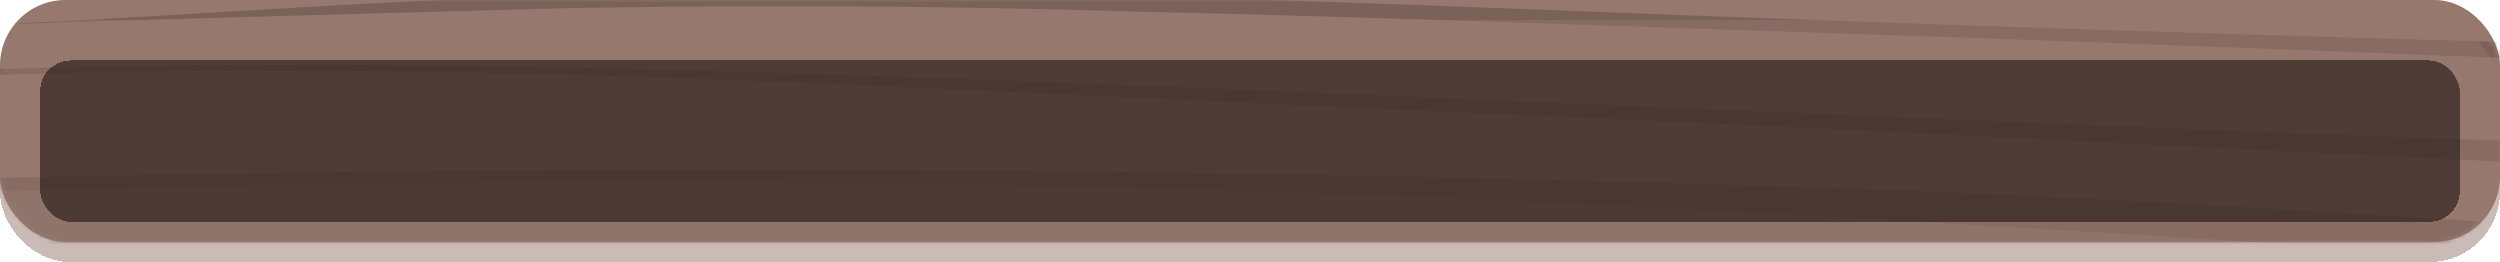 <svg width="496" height="52" viewBox="0 0 496 52" fill="none" xmlns="http://www.w3.org/2000/svg">
<g id="Bar/Background">
<rect id="Fill" width="496" height="48" rx="13" fill="#96786F"/>
<g id="MaskGroup">
<mask id="mask0_673_16617" style="mask-type:alpha" maskUnits="userSpaceOnUse" x="0" y="0" width="496" height="48">
<rect id="Rectangle" width="496" height="48" rx="14" fill="#D9D9D9"/>
</mask>
<g mask="url(#mask0_673_16617)">
<path id="Vector" fill-rule="evenodd" clip-rule="evenodd" d="M172.557 59.468C244.278 62.413 314.171 67.09 385.63 71.213C440.618 74.485 496.233 77.665 551.352 80.021L577 81C576.409 75.797 575.36 69.649 573.85 64.61C573.325 62.745 572.735 60.912 572.013 59.08C571.291 57.248 570.898 56.135 570.307 54.663C542.091 53.125 513.941 51.391 485.725 49.558C450.488 47.3 415.317 45.01 380.014 43.014C342.678 40.822 305.275 38.956 267.807 37.582C202.78 35.226 138.146 34.507 73.25 35.325C48.577 35.652 23.839 36.175 -0.964 36.895L-7.001 37.124C-27.54 37.713 -48.078 38.335 -68.551 39.087C-72.438 45.139 -75.594 52.249 -78 58.489C-63.564 57.802 -49.384 57.272 -34.948 56.978C33.942 55.876 103.909 56.383 172.557 59.468Z" fill="#88716A"/>
<path id="Vector_2" fill-rule="evenodd" clip-rule="evenodd" d="M130.23 -62.443C207.044 -64.109 284.002 -62.035 359.997 -56.249L410.536 -52.217C418.156 -50.088 425.515 -47.798 432.679 -45.379C409.754 -47.605 387.09 -49.895 363.905 -52.024C329.18 -55.343 294.141 -57.798 258.92 -59.378C219.237 -60.975 179.357 -60.975 139.673 -59.378C130.034 -59.024 120.461 -58.636 110.822 -58.185C117.334 -59.669 123.847 -61.023 130.36 -62.282L130.23 -62.443ZM492.856 -19.38C465.807 -20.412 438.736 -21.659 411.643 -23.121C376.344 -25.186 342.283 -30.895 306.984 -33.057C274.574 -34.996 241.935 -35.837 209.294 -35.573C178.684 -35.347 148.205 -34.218 117.725 -32.637C84.315 -30.895 51.035 -28.637 17.69 -26.541C21.207 -28.25 24.789 -29.96 28.436 -31.573C57.743 -33.089 87.05 -34.508 116.292 -35.54C147.032 -36.605 177.837 -37.185 208.707 -36.992C241.711 -36.846 274.673 -35.791 307.44 -33.831C342.218 -31.734 376.605 -28.186 411.643 -27.057C435.154 -26.283 458.599 -25.605 482.11 -24.992C485.692 -23.218 489.209 -21.38 492.596 -19.476L492.856 -19.38ZM-9.793 -11.251C-0.154 -11.251 9.745 -11.606 19.123 -11.896C51.1 -12.735 82.687 -14.799 114.404 -16.734C144.214 -18.798 174.249 -19.961 204.344 -20.218C272.402 -20.218 339.547 -14.767 407.149 -11.767C441.883 -10.219 476.878 -8.928 512.134 -7.896C513.631 -6.896 515.129 -5.896 516.562 -4.864L505.621 -5.412C472.732 -6.993 439.843 -8.638 406.889 -10.219C339.612 -13.283 272.597 -18.702 204.995 -18.799C174.765 -18.564 144.585 -17.487 114.599 -15.573C83.273 -13.831 52.012 -11.928 20.556 -11.089C9.94 -10.799 -0.61 -10.509 -11.226 -10.154L-9.793 -11.251ZM-1.587 4.878C35.926 3.233 72.983 0.136 110.822 -0.896C155.88 -1.95 201.023 -1.713 246.025 -0.187C285.101 1.007 323.656 2.684 362.537 4.071C401.418 5.458 441.21 6.749 480.612 7.878C498.587 8.394 516.627 8.878 534.602 9.329C536.1 10.62 537.468 11.878 538.901 13.168C501.192 11.716 463.744 10.168 425.841 8.781C404.826 7.985 383.79 7.243 362.733 6.555C317.144 5.071 271.555 3.329 226.292 2.33C187.937 1.136 149.484 0.91 111.082 1.652C73.504 2.684 35.926 3.684 -1.587 4.878ZM557.983 34.619C514.543 33.006 471.234 30.909 427.925 28.78C384.615 26.651 342.543 24.49 299.82 22.748C260.744 21.135 221.668 19.168 182.592 17.426C147.618 15.845 112.58 14.523 77.542 14.2C36.477 13.614 -4.62 14.52 -45.418 16.91L-44.245 15.361C-13.44 13.845 17.43 13.039 48.56 12.91C88.809 12.716 129.057 13.587 169.175 14.91C212.81 16.329 256.38 18.136 299.95 20.039C359.541 22.49 418.872 25.103 478.333 27.264C503.602 28.21 528.936 29.038 554.336 29.748C555.638 31.361 556.811 32.974 557.983 34.619ZM-62.806 37.522C-41.054 36.522 -19.172 35.812 2.32 35.232C118.57 32.678 235.013 33.238 351.14 36.909C423.301 38.909 494.745 44.232 566.384 48.715C567.557 50.941 568.599 53.231 569.576 55.489C541.571 53.973 513.501 52.264 485.497 50.457C450.523 48.231 415.616 45.973 380.577 44.006C343.52 41.844 306.398 40.006 269.21 38.651C180.332 35.501 91.129 35.274 2.19 37.974C-20.213 38.651 -42.682 39.264 -65.086 40.135C-64.565 39.264 -63.979 38.425 -63.393 37.587L-62.806 37.522ZM-54.6 152.035C-7.449 147.777 44.132 149.261 101.704 158.293C155.173 166.68 208.577 175.389 262.372 183.324C305.357 189.843 349.01 195.226 393.147 199.453C421.737 202.098 450.328 203.969 479.114 205.195C475.076 207.162 470.908 209.098 466.675 210.969C440.038 209.066 413.662 206.55 387.22 203.453C343.65 198.421 300.927 191.969 257.748 185.711C204.995 177.937 152.373 170.389 99.034 163.648C51.452 157.209 1.57 156.107 -46.981 160.422C-49.651 157.68 -52.191 154.874 -54.6 152.035ZM-72.315 124.229C-52.777 122.874 -31.996 120.843 -12.458 120.391C19.116 119.783 49.494 121.644 80.863 123.52C158.495 127.907 234.302 137.939 311.347 144.035C389.307 150.738 467.98 155.218 546.977 157.454C544.697 159.938 542.222 162.389 539.682 164.809C533.17 164.615 526.006 164.389 519.232 164.131C447.954 161 377.105 155.808 307.049 148.583C275.723 145.551 244.462 142.132 213.266 138.906C184.09 135.681 154.652 132.455 125.54 129.616C99.49 127.1 73.439 124.842 47.388 123.52C25.622 122.194 9.362 122.43 -12.458 123.52C-29.912 124.616 -53.298 125.552 -70.817 127.165L-72.315 124.229ZM-79.805 86.166C-38.579 83.575 2.976 82.497 44.523 82.94C92.586 83.295 140.65 85.037 188.518 87.037C246.286 89.424 303.662 93.875 360.779 98.553C431.181 104.294 502.169 110.52 573.353 113.842C572.441 116.842 571.399 119.81 570.162 122.745C556.68 122.229 543.264 121.52 529.783 120.713C415.811 113.842 304.639 98.424 190.211 92.198C135.109 88.938 79.694 87.14 24.203 86.811C-10.639 86.702 -45.456 87.78 -80 90.037V89.359C-80 88.295 -80 87.23 -80 86.134L-79.805 86.166ZM-73.813 58.263C-59.485 57.597 -45.135 57.113 -30.764 56.812C37.61 55.715 106.055 56.684 174.19 59.715C245.374 62.618 316.297 66.812 387.22 70.876C441.797 74.102 496.373 77.037 551.08 79.36L576.609 80.392C576.609 82.198 576.609 84.005 577 85.811L554.922 84.908C500.085 82.295 445.574 79.069 391.128 75.844C318.511 71.295 245.83 66.489 172.953 62.941C105.373 59.325 37.378 57.978 -30.569 58.909C-45.331 59.231 -60.071 59.844 -74.79 60.747C-74.529 59.908 -74.204 59.07 -73.813 58.231V58.263ZM331.407 246.806C300.862 243.323 270.448 239.581 240.229 235.678C203.482 230.567 167.491 224.208 132.509 216.646C90.698 208.098 48.691 199.292 4.6 198.421C2.907 197.485 1.213 196.582 -0.415 195.614C51.687 195.163 100.532 204.775 150.484 214.259C188.015 221.814 226.5 228.15 265.694 233.226C295.435 236.796 325.285 240.205 355.243 243.452C347.428 244.774 339.482 245.968 331.407 247V246.806Z" fill="#7A615A"/>
</g>
</g>
<g id="Fill_2" filter="url(#filter0_d_673_16617)">
<rect x="8" y="8" width="480" height="32" rx="6" fill="#3E2D28" fill-opacity="0.8" shape-rendering="crispEdges"/>
<rect x="4" y="4" width="488" height="40" rx="10" stroke="#96786F" stroke-opacity="0.5" stroke-width="8" shape-rendering="crispEdges"/>
</g>
</g>
<defs>
<filter id="filter0_d_673_16617" x="0" y="0" width="496" height="52" filterUnits="userSpaceOnUse" color-interpolation-filters="sRGB">
<feFlood flood-opacity="0" result="BackgroundImageFix"/>
<feColorMatrix in="SourceAlpha" type="matrix" values="0 0 0 0 0 0 0 0 0 0 0 0 0 0 0 0 0 0 127 0" result="hardAlpha"/>
<feOffset dy="4"/>
<feComposite in2="hardAlpha" operator="out"/>
<feColorMatrix type="matrix" values="0 0 0 0 0.334 0 0 0 0 0.254 0 0 0 0 0.23 0 0 0 1 0"/>
<feBlend mode="normal" in2="BackgroundImageFix" result="effect1_dropShadow_673_16617"/>
<feBlend mode="normal" in="SourceGraphic" in2="effect1_dropShadow_673_16617" result="shape"/>
</filter>
</defs>
</svg>
